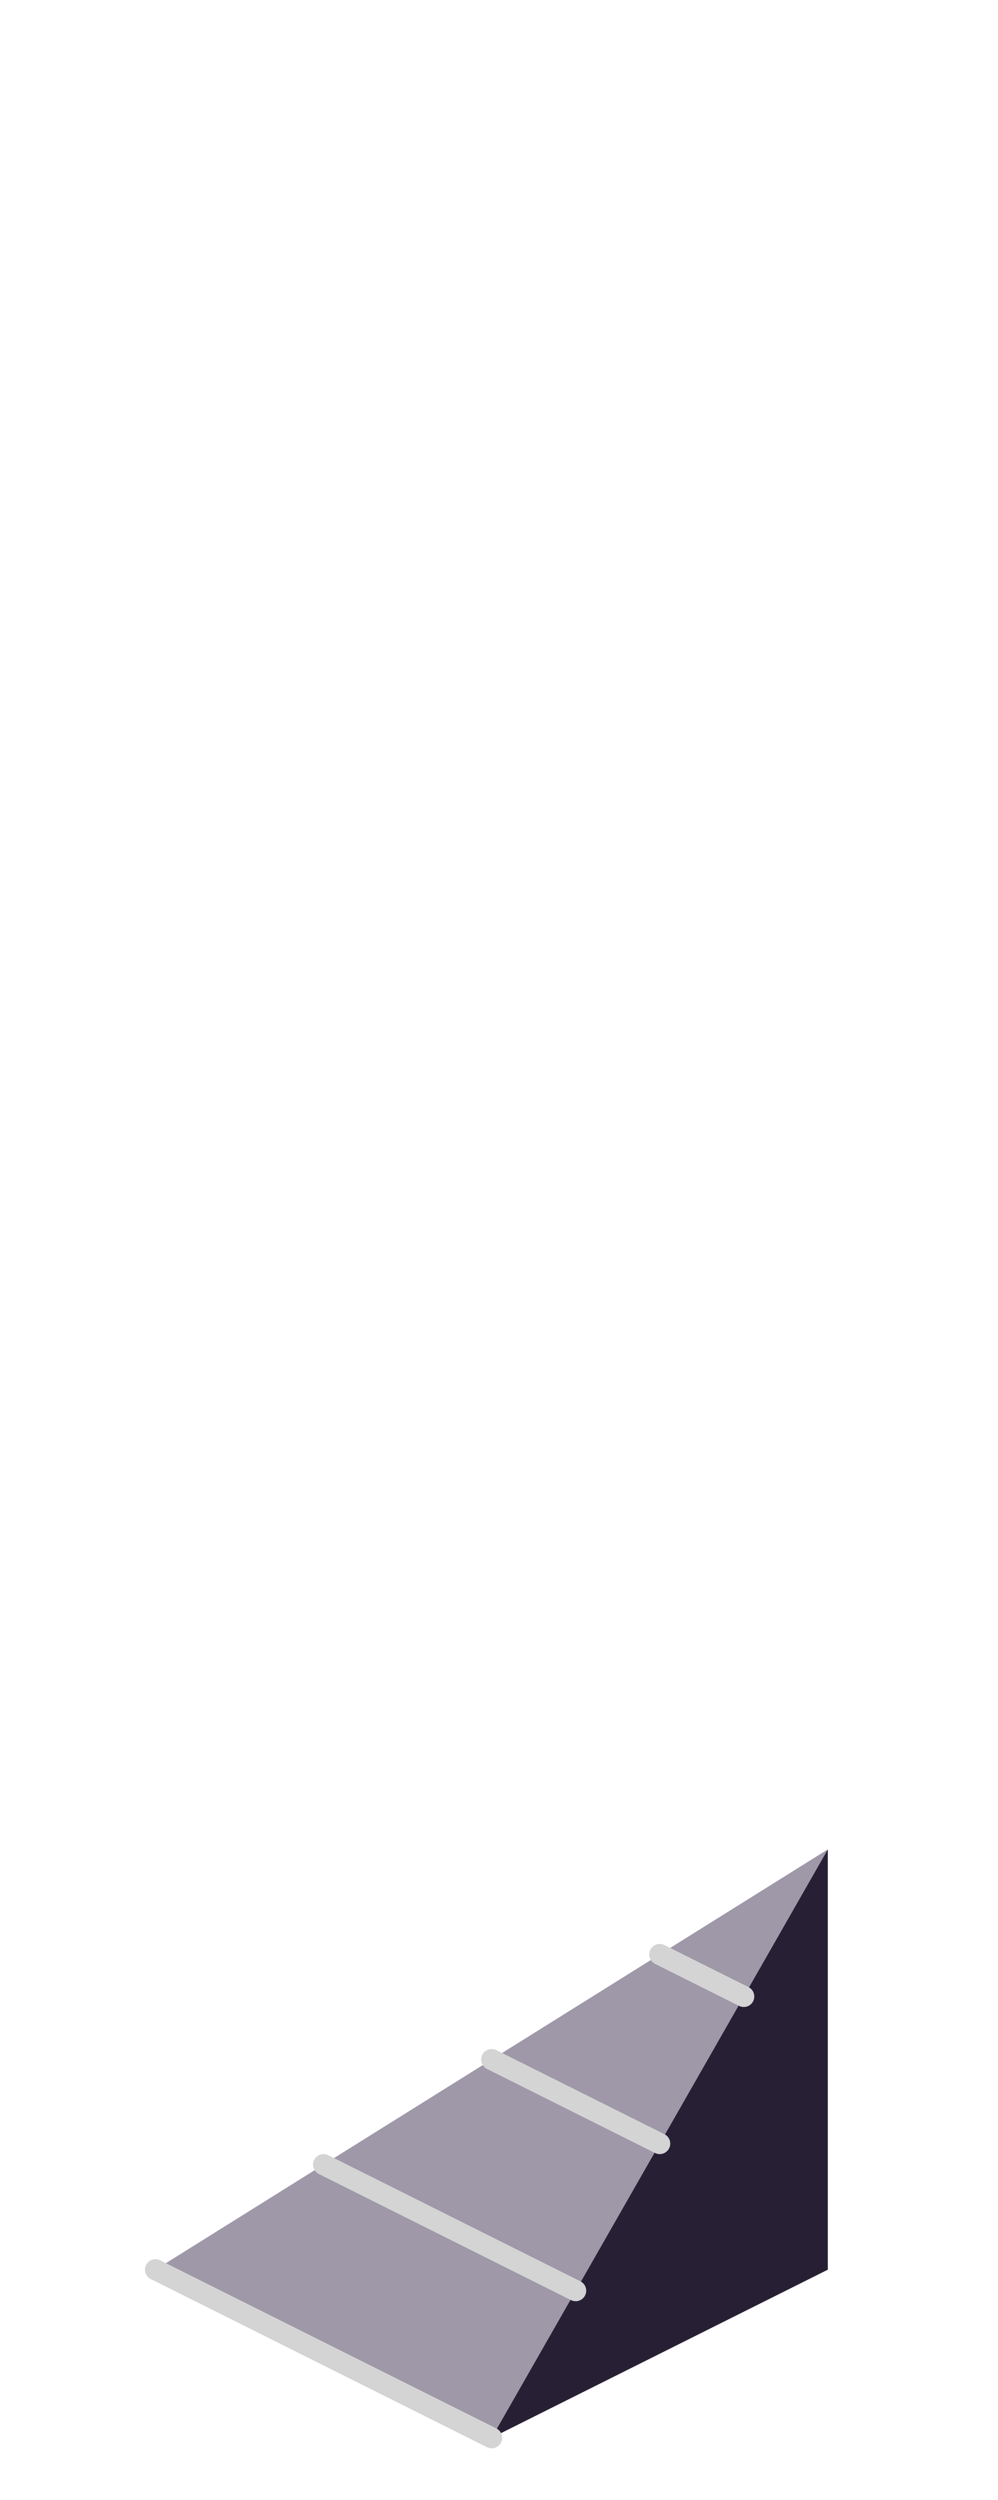 <?xml version="1.0" encoding="UTF-8" standalone="no"?>
<svg xmlns:ffdec="https://www.free-decompiler.com/flash" xmlns:xlink="http://www.w3.org/1999/xlink" ffdec:objectType="frame" height="118.95px" width="47.5px" xmlns="http://www.w3.org/2000/svg">
  <g transform="matrix(1.0, 0.0, 0.0, 1.0, 23.35, 95.7)">
    <use ffdec:characterId="279" height="28.5" transform="matrix(1.0, 0.0, 0.0, 1.0, -16.45, -7.7)" width="32.5" xlink:href="#shape0"/>
  </g>
  <defs>
    <g id="shape0" transform="matrix(1.0, 0.0, 0.0, 1.0, 16.45, 7.7)">
      <path d="M8.05 -2.7 L16.05 -7.7 12.05 -0.7 8.05 -2.7 12.05 -0.7 8.05 6.3 4.05 13.3 0.05 20.3 -15.95 12.3 -7.95 7.3 0.05 2.3 8.05 -2.7 M-7.95 7.3 L4.05 13.3 -7.95 7.3 M0.05 2.3 L8.05 6.3 0.05 2.3" fill="#9e98a9" fill-rule="evenodd" stroke="none"/>
      <path d="M12.05 -0.7 L16.05 -7.7 16.05 12.3 0.05 20.3 4.05 13.3 8.05 6.3 12.05 -0.7" fill="#272035" fill-rule="evenodd" stroke="none"/>
      <path d="M8.05 -2.7 L12.05 -0.7 M0.05 20.3 L-15.95 12.3 M4.05 13.3 L-7.95 7.3 M8.05 6.3 L0.05 2.3" fill="none" stroke="#d4d4d4" stroke-linecap="round" stroke-linejoin="round" stroke-width="1.0"/>
    </g>
  </defs>
</svg>
